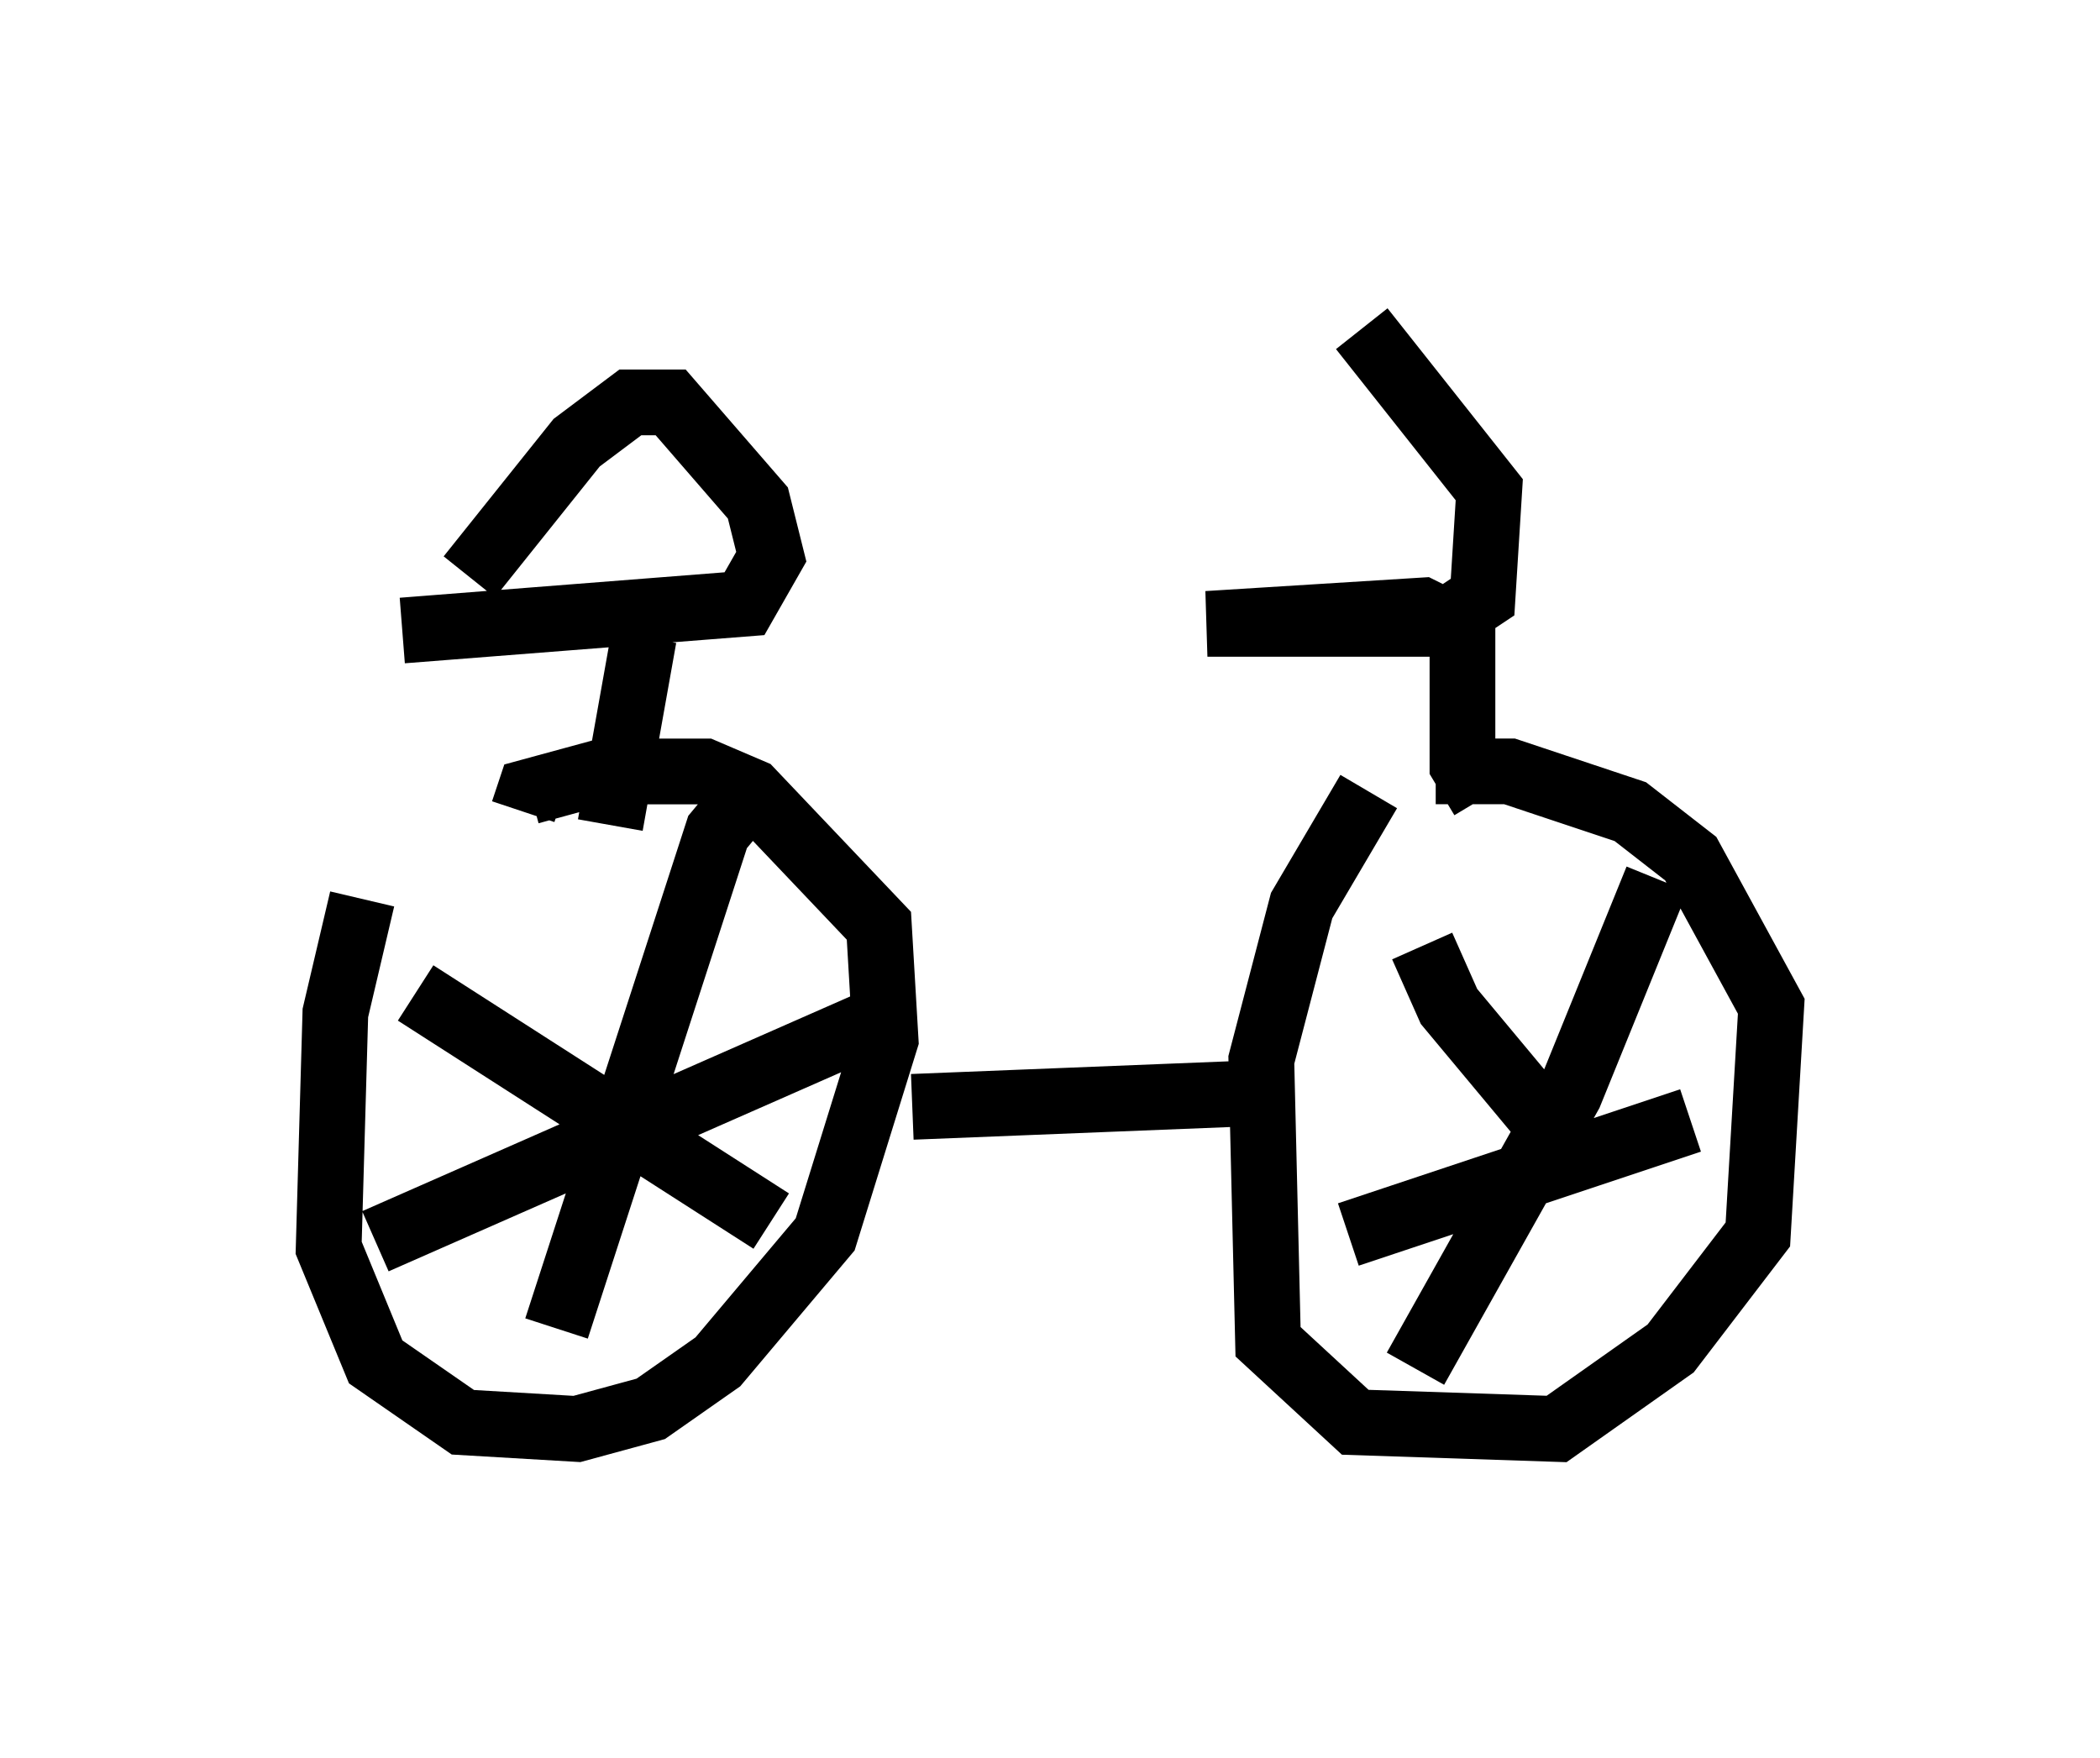<?xml version="1.0" encoding="utf-8" ?>
<svg baseProfile="full" height="26.742" version="1.1" width="31.948" xmlns="http://www.w3.org/2000/svg" xmlns:ev="http://www.w3.org/2001/xml-events" xmlns:xlink="http://www.w3.org/1999/xlink"><defs /><rect fill="white" height="26.742" width="31.948" x="0" y="0" /><path d="M6.735, 12.146 m-1.225, 1.531 l-0.408, 1.735 -0.102, 3.573 l0.715, 1.735 1.327, 0.919 l1.735, 0.102 1.123, -0.306 l1.021, -0.715 1.633, -1.94 l0.919, -2.96 -0.102, -1.735 l-1.94, -2.042 -0.715, -0.306 l-1.531, 0.0 -1.123, 0.306 l-0.102, 0.306 m12.863, -0.306 l-1.021, 1.735 -0.613, 2.348 l0.102, 4.288 1.327, 1.225 l3.063, 0.102 1.735, -1.225 l1.327, -1.735 0.204, -3.471 l-1.225, -2.246 -0.919, -0.715 l-1.838, -0.613 -1.123, 0.0 m-7.963, 5.104 l5.104, -0.204 m-9.698, -4.083 l0.51, -2.858 m-3.675, -0.102 l5.206, -0.408 0.408, -0.715 l-0.204, -0.817 -1.327, -1.531 l-0.613, 0.0 -0.817, 0.613 l-1.633, 2.042 m15.415, 3.369 l-0.306, -0.51 0.0, -2.042 l-0.613, -0.306 -3.267, 0.204 l3.573, 0.0 0.613, -0.408 l0.102, -1.633 -1.94, -2.45 m0.919, 9.392 l0.408, 0.919 2.042, 2.45 m1.123, -4.39 l-1.327, 3.267 -2.348, 4.185 m-1.021, -2.042 l5.206, -1.735 m-19.396, -1.94 l5.41, 3.471 m-0.306, -6.533 l-0.51, 0.613 -2.45, 7.554 m-2.756, -1.327 l7.656, -3.369 " fill="none" stroke="black" stroke-width="1" /></svg>